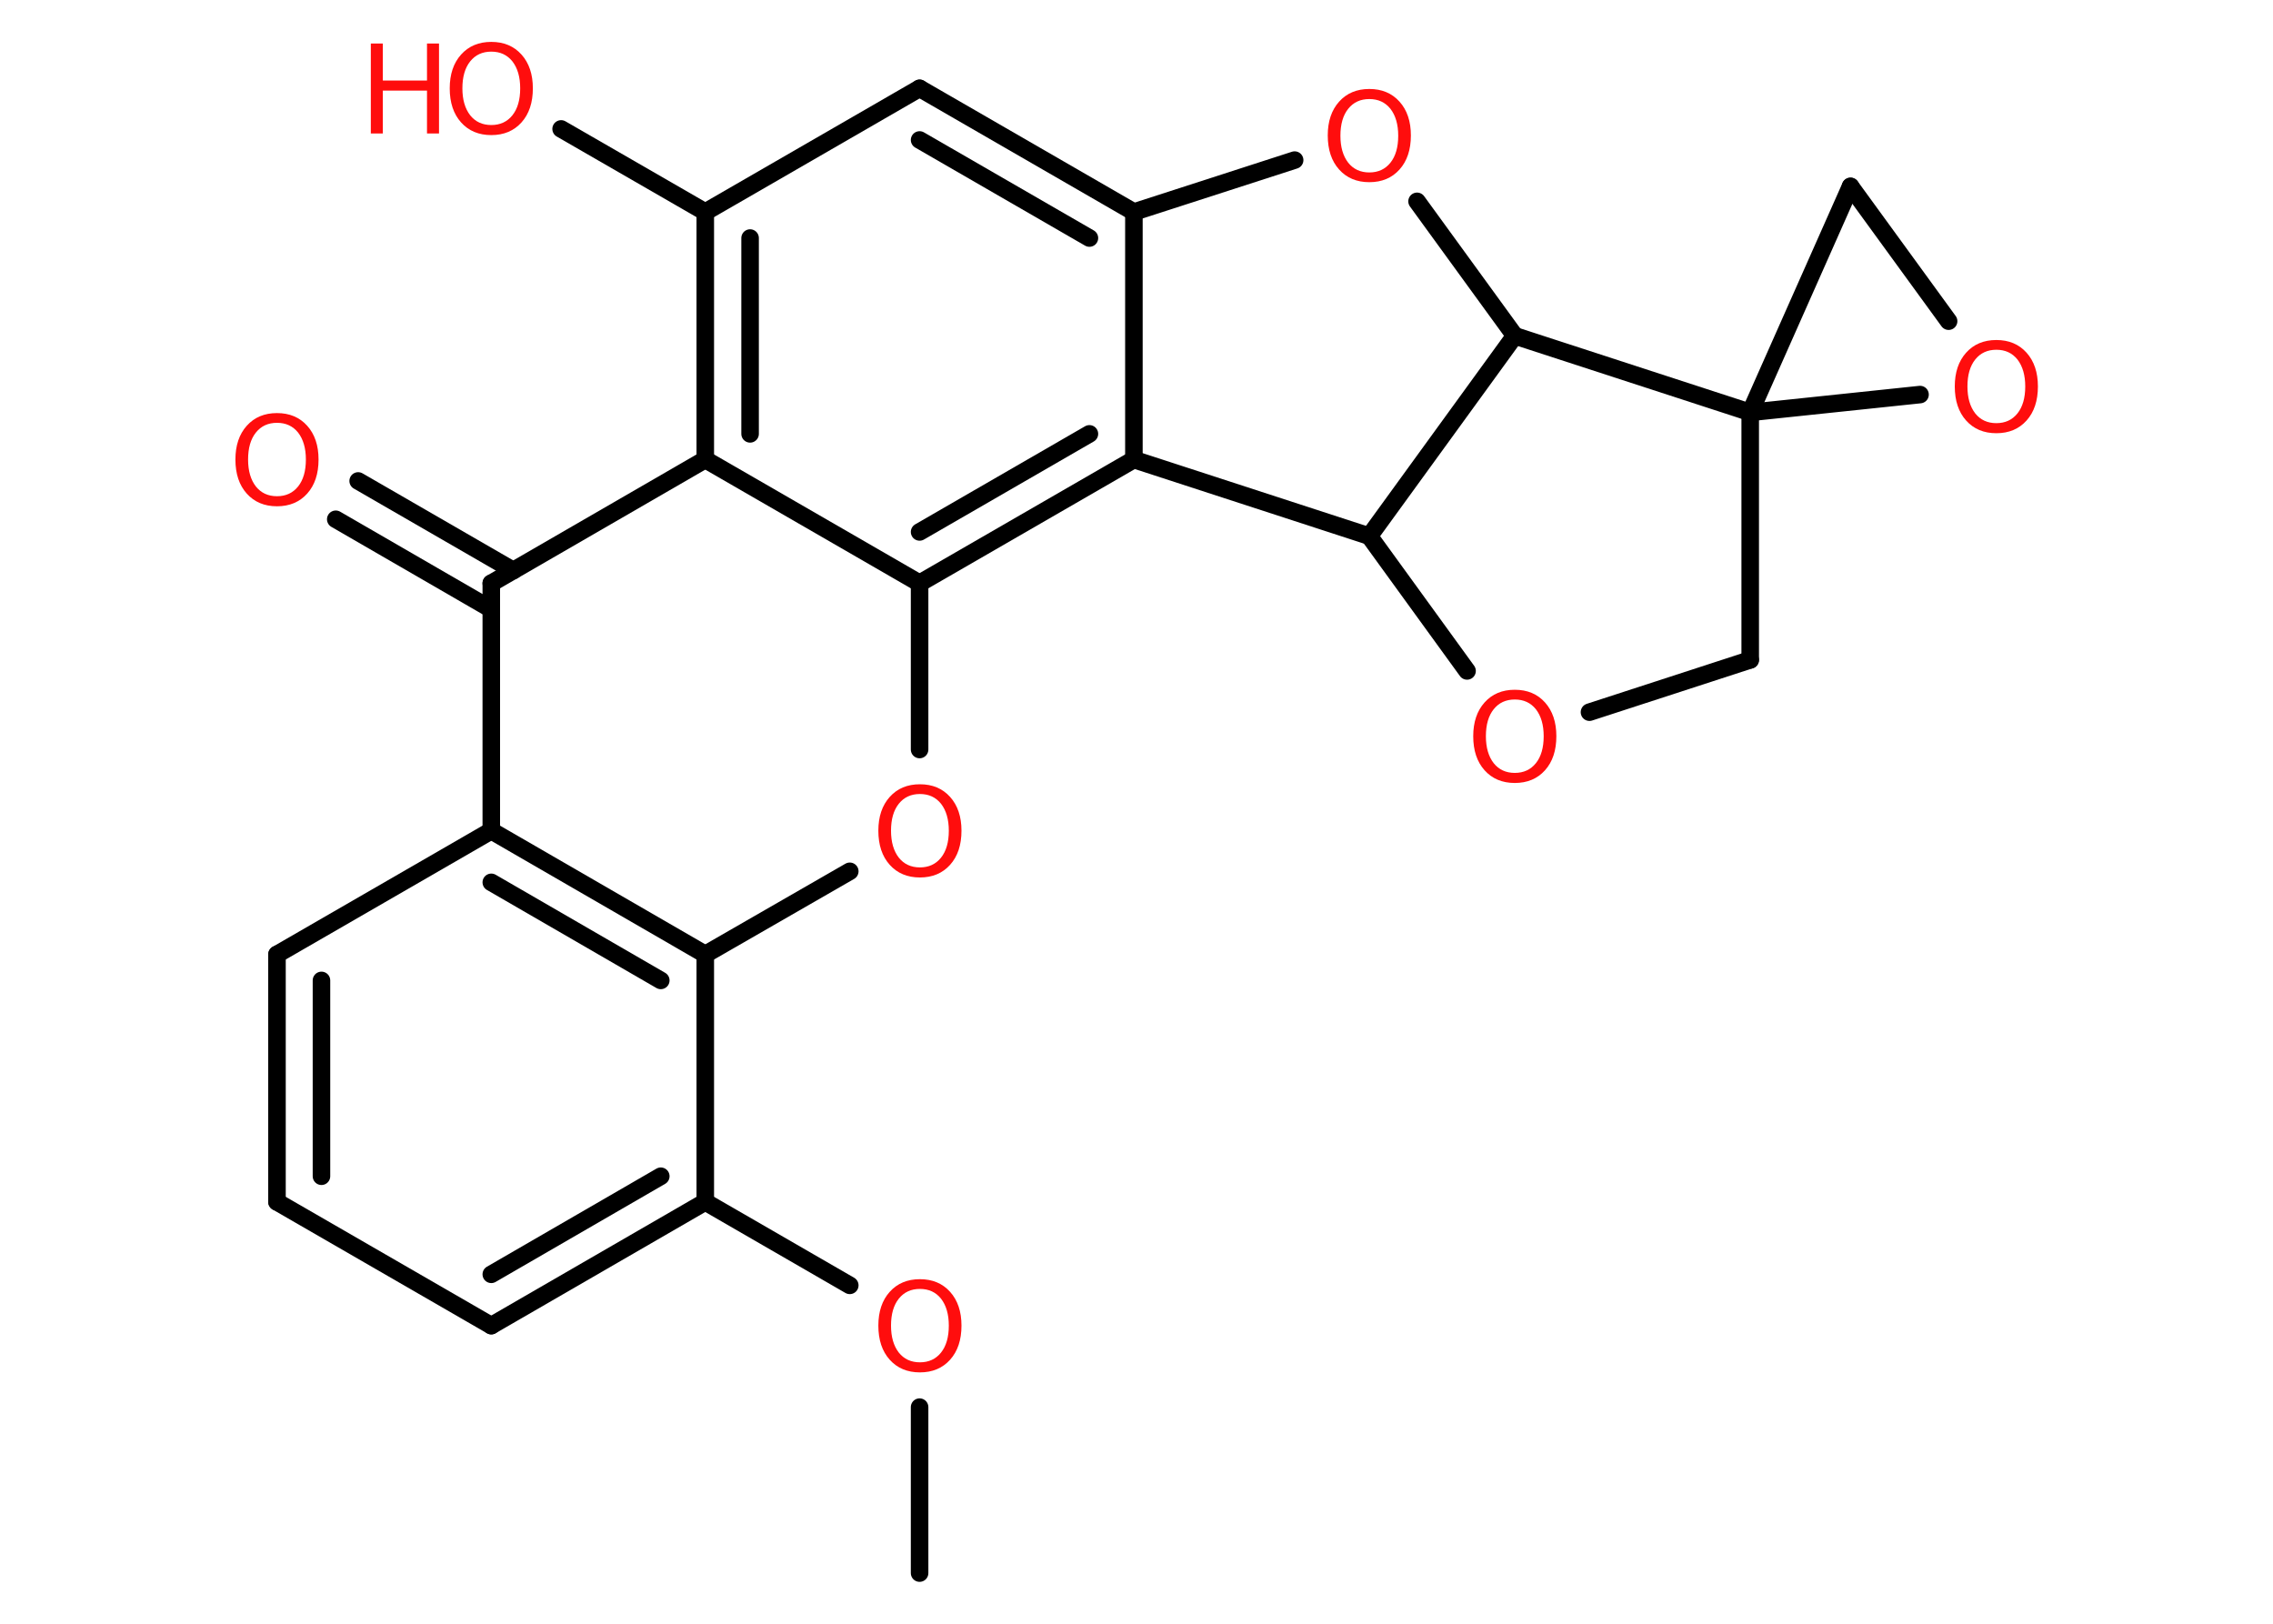 <?xml version='1.0' encoding='UTF-8'?>
<!DOCTYPE svg PUBLIC "-//W3C//DTD SVG 1.1//EN" "http://www.w3.org/Graphics/SVG/1.1/DTD/svg11.dtd">
<svg version='1.2' xmlns='http://www.w3.org/2000/svg' xmlns:xlink='http://www.w3.org/1999/xlink' width='70.0mm' height='50.0mm' viewBox='0 0 70.0 50.0'>
  <desc>Generated by the Chemistry Development Kit (http://github.com/cdk)</desc>
  <g stroke-linecap='round' stroke-linejoin='round' stroke='#000000' stroke-width='.54' fill='#FF0D0D'>
    <rect x='.0' y='.0' width='70.0' height='50.0' fill='#FFFFFF' stroke='none'/>
    <g id='mol1' class='mol'>
      <line id='mol1bnd1' class='bond' x1='28.32' y1='48.44' x2='28.32' y2='43.33'/>
      <line id='mol1bnd2' class='bond' x1='26.17' y1='39.58' x2='21.72' y2='37.01'/>
      <g id='mol1bnd3' class='bond'>
        <line x1='15.13' y1='40.82' x2='21.72' y2='37.01'/>
        <line x1='15.13' y1='39.24' x2='20.35' y2='36.22'/>
      </g>
      <line id='mol1bnd4' class='bond' x1='15.13' y1='40.82' x2='8.53' y2='37.01'/>
      <g id='mol1bnd5' class='bond'>
        <line x1='8.53' y1='29.39' x2='8.53' y2='37.01'/>
        <line x1='9.9' y1='30.19' x2='9.9' y2='36.22'/>
      </g>
      <line id='mol1bnd6' class='bond' x1='8.53' y1='29.39' x2='15.13' y2='25.58'/>
      <line id='mol1bnd7' class='bond' x1='15.13' y1='25.58' x2='15.13' y2='17.96'/>
      <g id='mol1bnd8' class='bond'>
        <line x1='15.13' y1='18.76' x2='10.34' y2='15.99'/>
        <line x1='15.81' y1='17.57' x2='11.03' y2='14.81'/>
      </g>
      <line id='mol1bnd9' class='bond' x1='15.13' y1='17.96' x2='21.72' y2='14.15'/>
      <g id='mol1bnd10' class='bond'>
        <line x1='21.72' y1='6.53' x2='21.72' y2='14.15'/>
        <line x1='23.1' y1='7.33' x2='23.1' y2='13.36'/>
      </g>
      <line id='mol1bnd11' class='bond' x1='21.72' y1='6.53' x2='17.28' y2='3.97'/>
      <line id='mol1bnd12' class='bond' x1='21.72' y1='6.53' x2='28.32' y2='2.72'/>
      <g id='mol1bnd13' class='bond'>
        <line x1='34.92' y1='6.53' x2='28.32' y2='2.72'/>
        <line x1='33.55' y1='7.33' x2='28.32' y2='4.31'/>
      </g>
      <line id='mol1bnd14' class='bond' x1='34.92' y1='6.53' x2='34.92' y2='14.15'/>
      <g id='mol1bnd15' class='bond'>
        <line x1='28.32' y1='17.96' x2='34.92' y2='14.15'/>
        <line x1='28.32' y1='16.38' x2='33.55' y2='13.36'/>
      </g>
      <line id='mol1bnd16' class='bond' x1='21.72' y1='14.15' x2='28.32' y2='17.96'/>
      <line id='mol1bnd17' class='bond' x1='28.32' y1='17.96' x2='28.32' y2='23.08'/>
      <line id='mol1bnd18' class='bond' x1='26.17' y1='26.83' x2='21.72' y2='29.39'/>
      <line id='mol1bnd19' class='bond' x1='21.72' y1='37.01' x2='21.72' y2='29.39'/>
      <g id='mol1bnd20' class='bond'>
        <line x1='21.72' y1='29.39' x2='15.13' y2='25.58'/>
        <line x1='20.35' y1='30.19' x2='15.13' y2='27.17'/>
      </g>
      <line id='mol1bnd21' class='bond' x1='34.92' y1='14.15' x2='42.17' y2='16.51'/>
      <line id='mol1bnd22' class='bond' x1='42.17' y1='16.51' x2='45.18' y2='20.66'/>
      <line id='mol1bnd23' class='bond' x1='48.95' y1='21.93' x2='53.9' y2='20.32'/>
      <line id='mol1bnd24' class='bond' x1='53.9' y1='20.32' x2='53.9' y2='12.7'/>
      <line id='mol1bnd25' class='bond' x1='53.9' y1='12.7' x2='56.99' y2='5.74'/>
      <line id='mol1bnd26' class='bond' x1='56.99' y1='5.74' x2='60.01' y2='9.89'/>
      <line id='mol1bnd27' class='bond' x1='53.9' y1='12.7' x2='59.13' y2='12.15'/>
      <line id='mol1bnd28' class='bond' x1='53.9' y1='12.7' x2='46.65' y2='10.34'/>
      <line id='mol1bnd29' class='bond' x1='42.17' y1='16.51' x2='46.65' y2='10.34'/>
      <line id='mol1bnd30' class='bond' x1='46.65' y1='10.34' x2='43.64' y2='6.2'/>
      <line id='mol1bnd31' class='bond' x1='34.92' y1='6.53' x2='39.87' y2='4.93'/>
      <path id='mol1atm2' class='atom' d='M28.33 39.69q-.41 .0 -.65 .3q-.24 .3 -.24 .83q.0 .52 .24 .83q.24 .3 .65 .3q.41 .0 .65 -.3q.24 -.3 .24 -.83q.0 -.52 -.24 -.83q-.24 -.3 -.65 -.3zM28.33 39.39q.58 .0 .93 .39q.35 .39 .35 1.04q.0 .66 -.35 1.05q-.35 .39 -.93 .39q-.58 .0 -.93 -.39q-.35 -.39 -.35 -1.05q.0 -.65 .35 -1.04q.35 -.39 .93 -.39z' stroke='none'/>
      <path id='mol1atm9' class='atom' d='M8.53 13.02q-.41 .0 -.65 .3q-.24 .3 -.24 .83q.0 .52 .24 .83q.24 .3 .65 .3q.41 .0 .65 -.3q.24 -.3 .24 -.83q.0 -.52 -.24 -.83q-.24 -.3 -.65 -.3zM8.53 12.72q.58 .0 .93 .39q.35 .39 .35 1.04q.0 .66 -.35 1.05q-.35 .39 -.93 .39q-.58 .0 -.93 -.39q-.35 -.39 -.35 -1.05q.0 -.65 .35 -1.04q.35 -.39 .93 -.39z' stroke='none'/>
      <g id='mol1atm12' class='atom'>
        <path d='M15.13 1.59q-.41 .0 -.65 .3q-.24 .3 -.24 .83q.0 .52 .24 .83q.24 .3 .65 .3q.41 .0 .65 -.3q.24 -.3 .24 -.83q.0 -.52 -.24 -.83q-.24 -.3 -.65 -.3zM15.13 1.29q.58 .0 .93 .39q.35 .39 .35 1.04q.0 .66 -.35 1.05q-.35 .39 -.93 .39q-.58 .0 -.93 -.39q-.35 -.39 -.35 -1.05q.0 -.65 .35 -1.04q.35 -.39 .93 -.39z' stroke='none'/>
        <path d='M11.42 1.34h.37v1.14h1.36v-1.14h.37v2.77h-.37v-1.32h-1.36v1.32h-.37v-2.77z' stroke='none'/>
      </g>
      <path id='mol1atm17' class='atom' d='M28.33 24.45q-.41 .0 -.65 .3q-.24 .3 -.24 .83q.0 .52 .24 .83q.24 .3 .65 .3q.41 .0 .65 -.3q.24 -.3 .24 -.83q.0 -.52 -.24 -.83q-.24 -.3 -.65 -.3zM28.33 24.15q.58 .0 .93 .39q.35 .39 .35 1.04q.0 .66 -.35 1.05q-.35 .39 -.93 .39q-.58 .0 -.93 -.39q-.35 -.39 -.35 -1.05q.0 -.65 .35 -1.04q.35 -.39 .93 -.39z' stroke='none'/>
      <path id='mol1atm20' class='atom' d='M46.65 21.54q-.41 .0 -.65 .3q-.24 .3 -.24 .83q.0 .52 .24 .83q.24 .3 .65 .3q.41 .0 .65 -.3q.24 -.3 .24 -.83q.0 -.52 -.24 -.83q-.24 -.3 -.65 -.3zM46.65 21.24q.58 .0 .93 .39q.35 .39 .35 1.04q.0 .66 -.35 1.05q-.35 .39 -.93 .39q-.58 .0 -.93 -.39q-.35 -.39 -.35 -1.05q.0 -.65 .35 -1.04q.35 -.39 .93 -.39z' stroke='none'/>
      <path id='mol1atm24' class='atom' d='M61.48 10.77q-.41 .0 -.65 .3q-.24 .3 -.24 .83q.0 .52 .24 .83q.24 .3 .65 .3q.41 .0 .65 -.3q.24 -.3 .24 -.83q.0 -.52 -.24 -.83q-.24 -.3 -.65 -.3zM61.48 10.47q.58 .0 .93 .39q.35 .39 .35 1.04q.0 .66 -.35 1.05q-.35 .39 -.93 .39q-.58 .0 -.93 -.39q-.35 -.39 -.35 -1.05q.0 -.65 .35 -1.04q.35 -.39 .93 -.39z' stroke='none'/>
      <path id='mol1atm26' class='atom' d='M42.17 3.05q-.41 .0 -.65 .3q-.24 .3 -.24 .83q.0 .52 .24 .83q.24 .3 .65 .3q.41 .0 .65 -.3q.24 -.3 .24 -.83q.0 -.52 -.24 -.83q-.24 -.3 -.65 -.3zM42.17 2.74q.58 .0 .93 .39q.35 .39 .35 1.04q.0 .66 -.35 1.05q-.35 .39 -.93 .39q-.58 .0 -.93 -.39q-.35 -.39 -.35 -1.05q.0 -.65 .35 -1.04q.35 -.39 .93 -.39z' stroke='none'/>
    </g>
  </g>
</svg>

